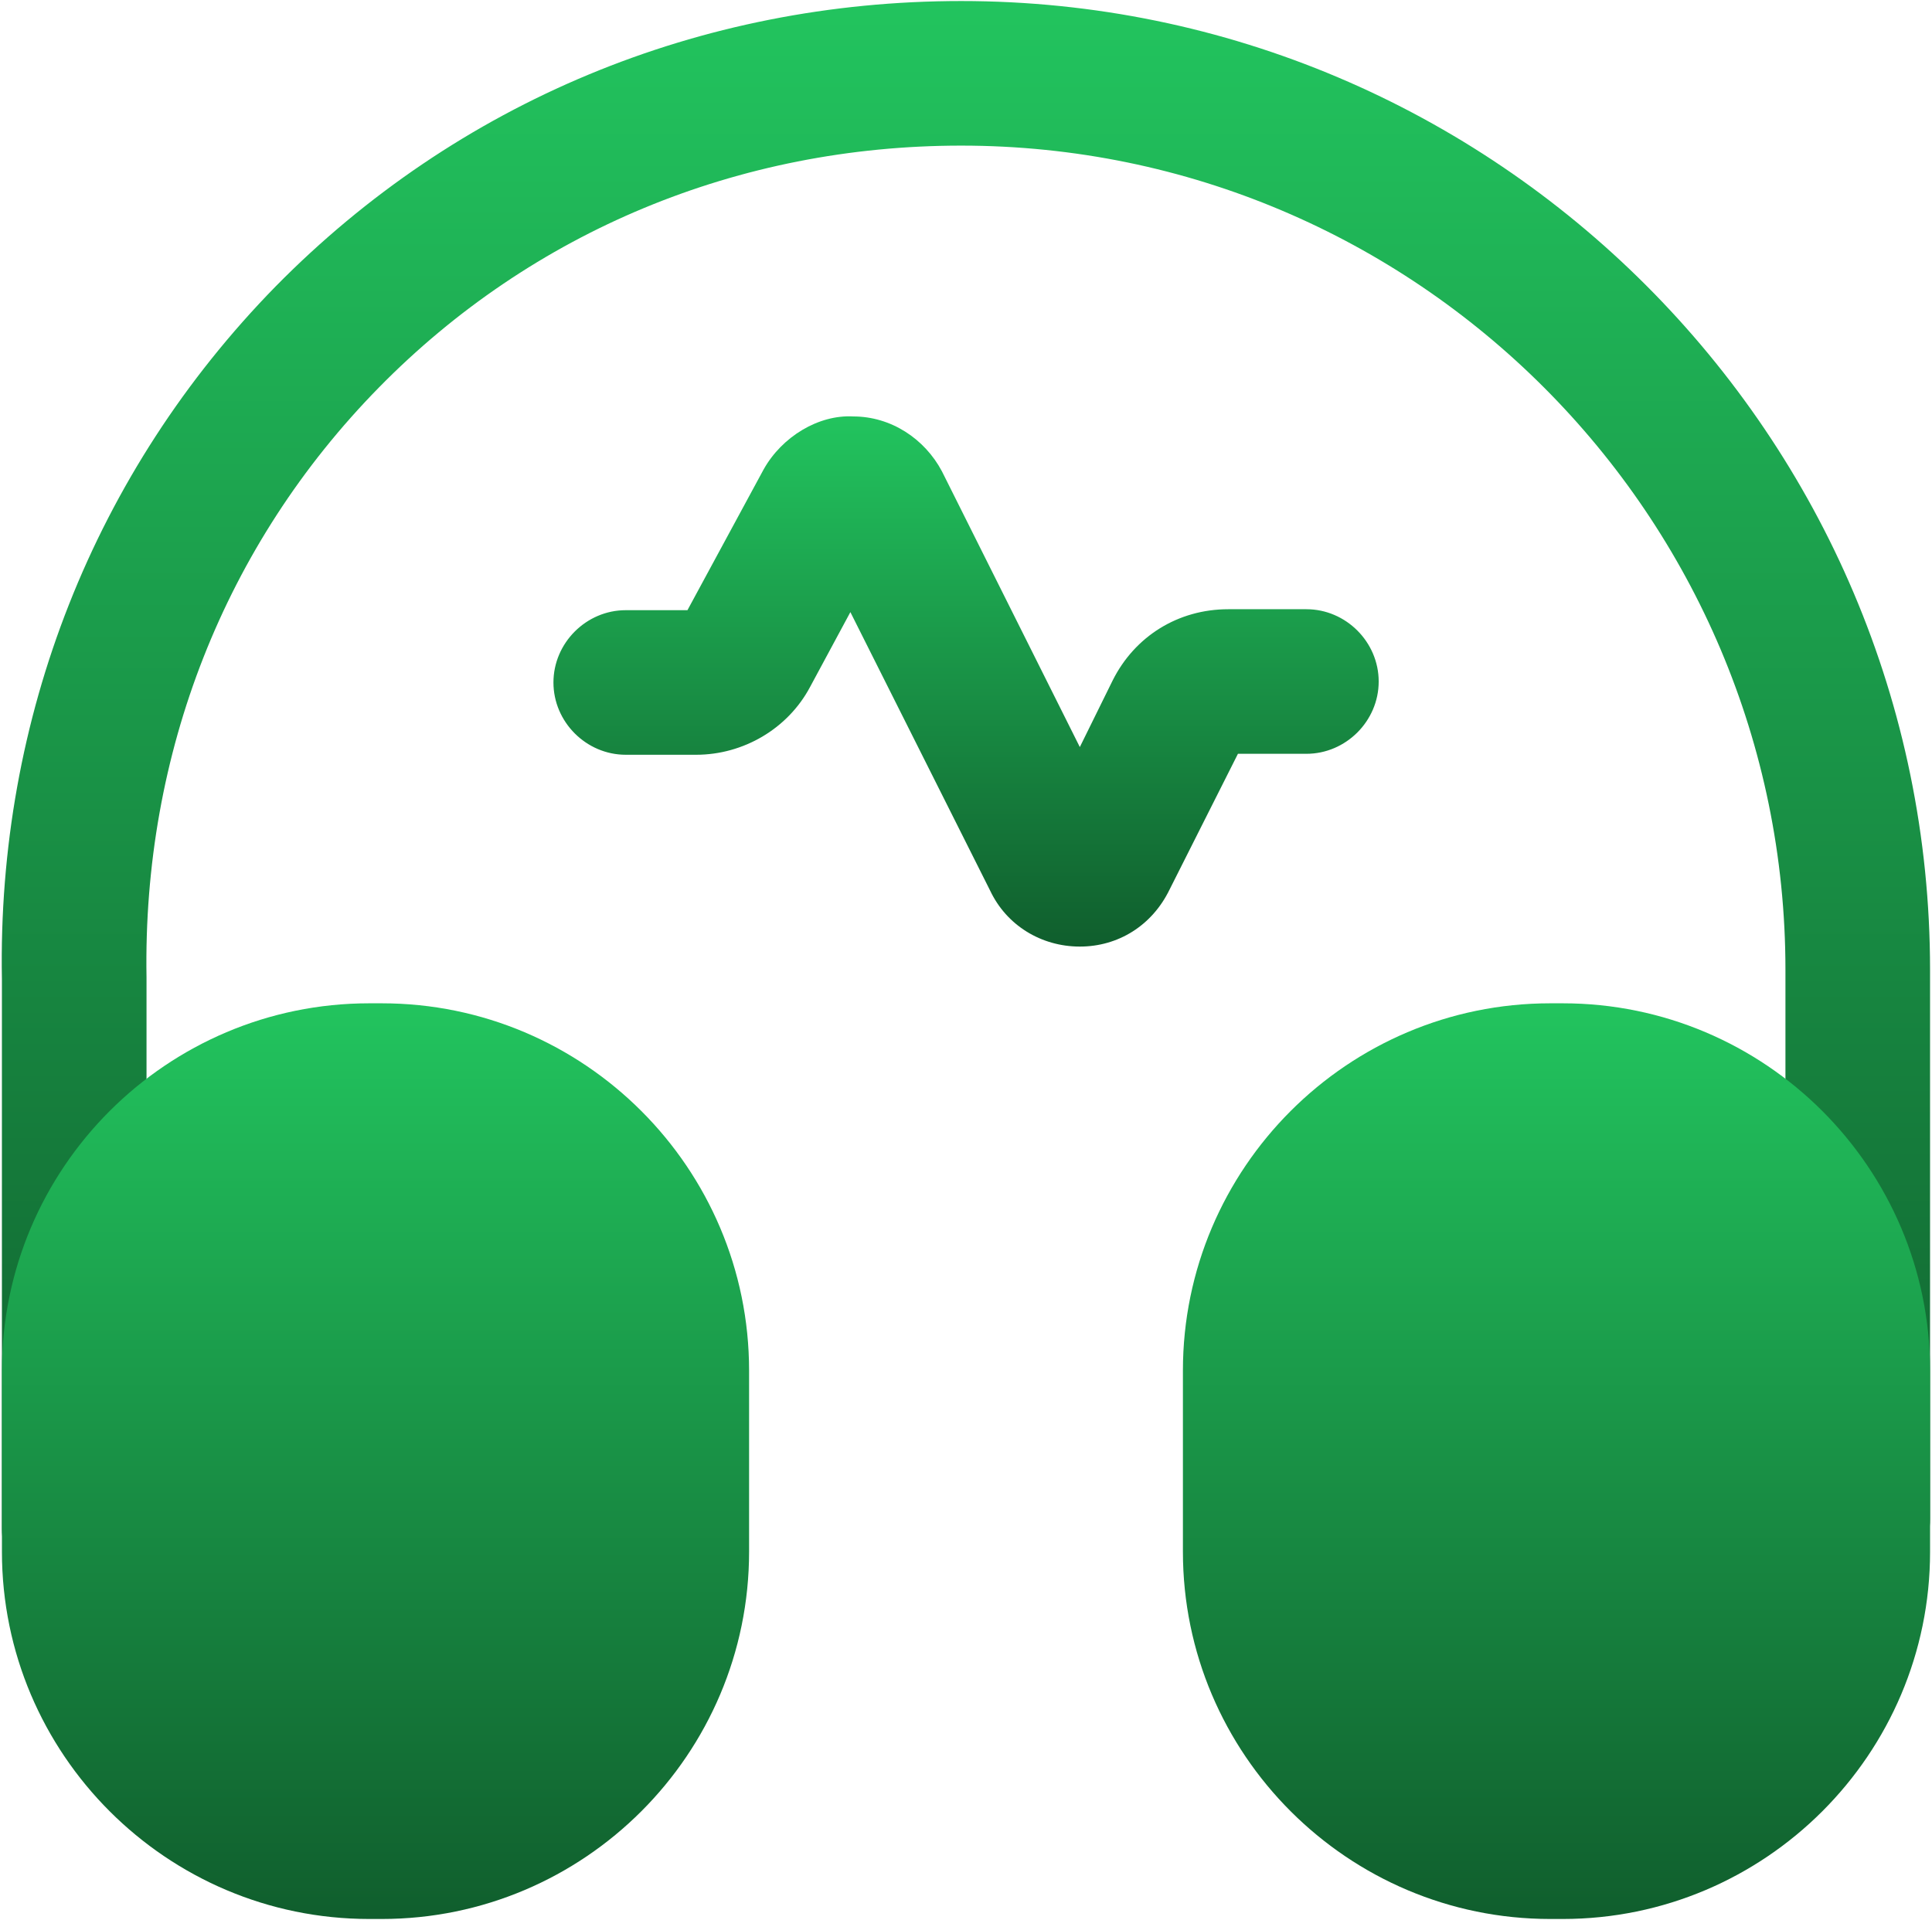 <svg width="668" height="664" viewBox="0 0 668 664" fill="none" xmlns="http://www.w3.org/2000/svg">
<path d="M373.357 327.353C360.023 327.353 348.023 320.02 342.357 308.02L294.023 211.686L280.023 237.686C272.357 252.019 257.023 261.019 240.69 261.019H216.357C202.69 261.019 191.357 249.686 191.357 236.019C191.357 222.353 202.69 211.019 216.357 211.019H237.69L264.023 162.353C270.357 151.019 283.023 143.353 295.023 144.019C308.023 144.019 319.69 151.686 325.69 163.019L373.357 258.353L384.69 235.353C392.357 220.019 407.357 210.686 424.69 210.686H451.69C465.357 210.686 476.69 222.019 476.69 235.686C476.69 249.353 465.357 260.686 451.69 260.686H428.023L404.357 307.687C398.357 320.02 386.69 327.353 373.357 327.353Z" fill="url(#paint0_linear_13_77)"/>
<path d="M25.661 553.693C11.994 553.693 0.661 542.36 0.661 528.693V338.693C-1.006 248.359 32.661 163.026 95.327 99.026C157.994 35.359 241.994 0.359 332.327 0.359C516.993 0.359 667.327 150.693 667.327 335.36V525.36C667.327 539.027 655.993 550.36 642.327 550.36C628.66 550.36 617.327 539.027 617.327 525.36V335.36C617.327 178.359 489.66 50.359 332.327 50.359C255.327 50.359 183.994 80.026 130.994 134.026C77.661 188.359 49.327 260.693 50.661 338.027V528.36C50.661 542.36 39.661 553.693 25.661 553.693Z" fill="url(#paint1_linear_13_77)"/>
<path d="M132 346.973H127.667C57.667 346.973 0.667 403.973 0.667 473.973V536.64C0.667 606.64 57.667 663.64 127.667 663.64H132C202 663.64 259 606.64 259 536.64V473.973C259 403.973 202 346.973 132 346.973Z" fill="url(#paint2_linear_13_77)"/>
<path d="M540.333 346.973H536C466 346.973 409 403.973 409 473.973V536.64C409 606.64 466 663.64 536 663.64H540.333C610.333 663.64 667.333 606.64 667.333 536.64V473.973C667.333 403.973 610.333 346.973 540.333 346.973Z" fill="url(#paint3_linear_13_77)"/>
<defs>
<linearGradient id="paint0_linear_13_77" x1="334.023" y1="143.979" x2="334.023" y2="327.353" gradientUnits="userSpaceOnUse">
<stop stop-color="#22C45E"/>
<stop offset="1" stop-color="#105E2D"/>
</linearGradient>
<linearGradient id="paint1_linear_13_77" x1="333.964" y1="0.359" x2="333.964" y2="553.693" gradientUnits="userSpaceOnUse">
<stop stop-color="#22C45E"/>
<stop offset="1" stop-color="#105E2D"/>
</linearGradient>
<linearGradient id="paint2_linear_13_77" x1="129.833" y1="346.973" x2="129.833" y2="663.64" gradientUnits="userSpaceOnUse">
<stop stop-color="#22C45E"/>
<stop offset="1" stop-color="#105E2D"/>
</linearGradient>
<linearGradient id="paint3_linear_13_77" x1="538.167" y1="346.973" x2="538.167" y2="663.64" gradientUnits="userSpaceOnUse">
<stop stop-color="#22C45E"/>
<stop offset="1" stop-color="#105E2D"/>
</linearGradient>
</defs>
</svg>
